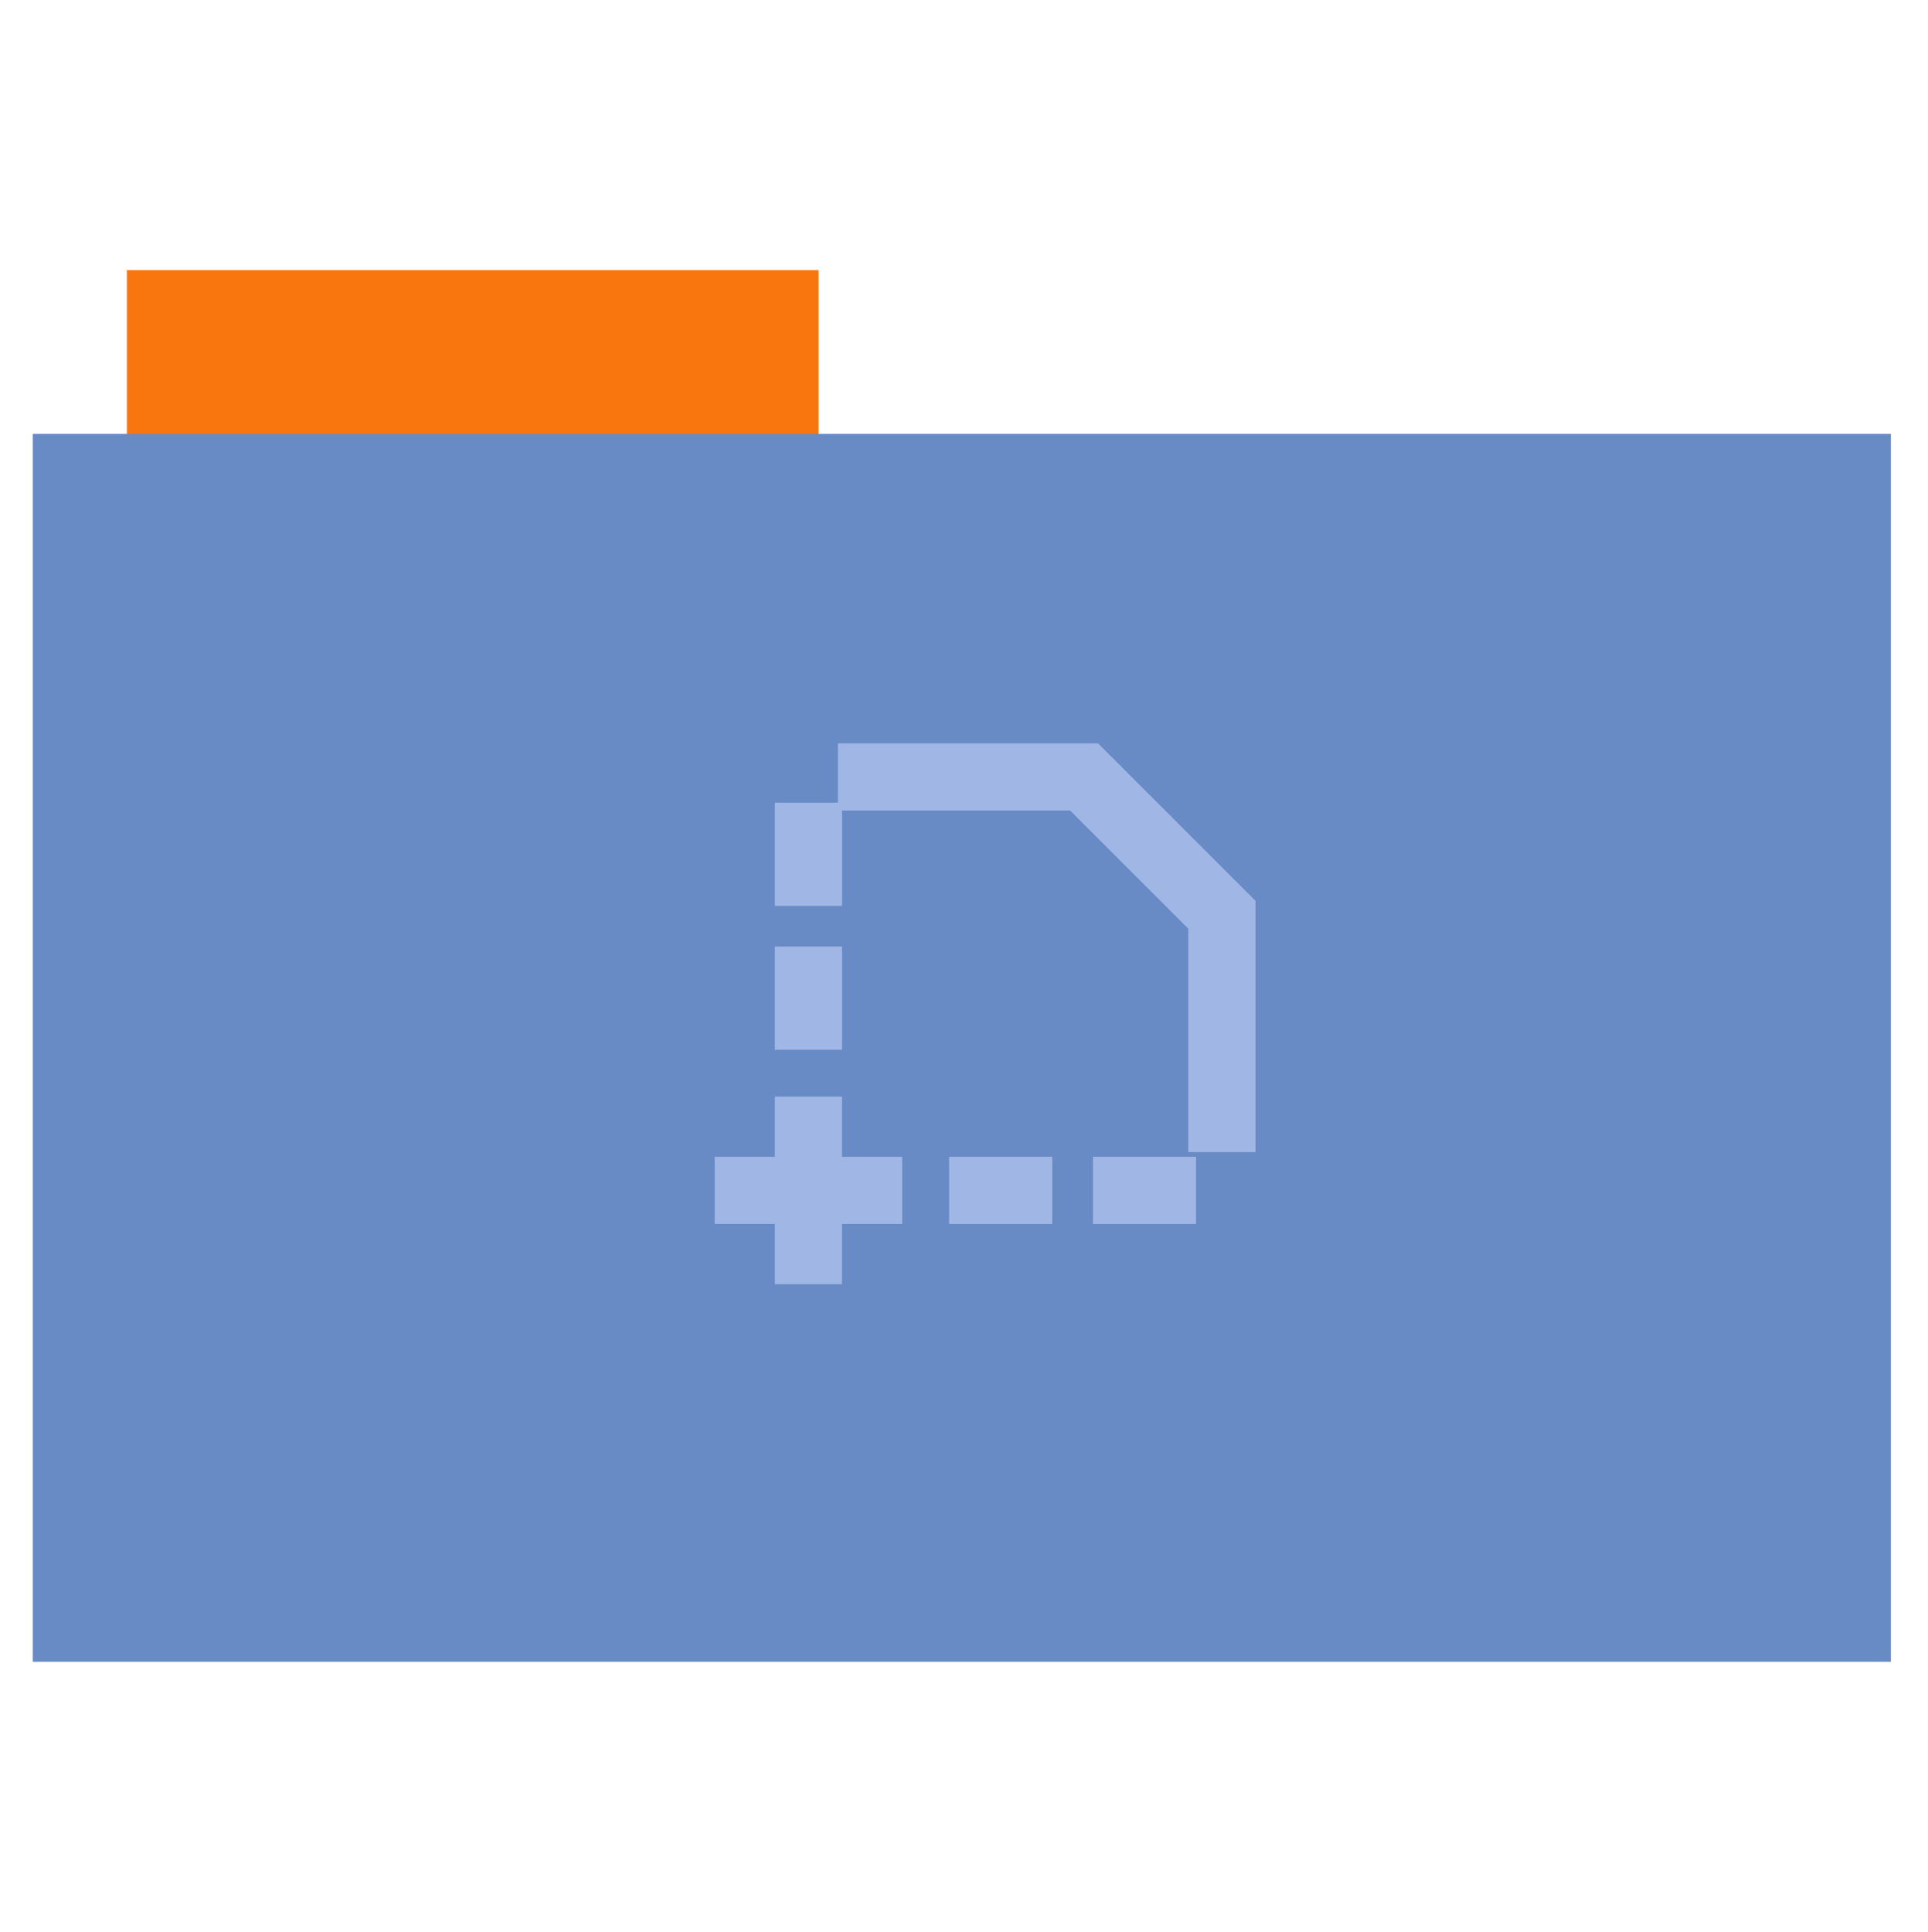 <?xml version="1.0" encoding="UTF-8" standalone="no"?>
<svg
   xmlns:dc="http://purl.org/dc/elements/1.1/"
   xmlns:cc="http://creativecommons.org/ns#"
   xmlns:rdf="http://www.w3.org/1999/02/22-rdf-syntax-ns#"
   xmlns:svg="http://www.w3.org/2000/svg"
   xmlns="http://www.w3.org/2000/svg"
   xmlns:sodipodi="http://sodipodi.sourceforge.net/DTD/sodipodi-0.dtd"
   xmlns:inkscape="http://www.inkscape.org/namespaces/inkscape"
   height="513"
   width="512"
   id="svg2"
   version="1.1"
   inkscape:version="0.91 r13725"
   sodipodi:docname="folder-template.svg">
  <defs
     id="defs12" />
  <sodipodi:namedview
     pagecolor="#ffffff"
     bordercolor="#666666"
     borderopacity="1"
     objecttolerance="10"
     gridtolerance="10"
     guidetolerance="10"
     inkscape:pageopacity="0"
     inkscape:pageshadow="2"
     inkscape:window-width="1920"
     inkscape:window-height="1022"
     id="namedview10"
     showgrid="false"
     inkscape:zoom="0.46003899"
     inkscape:cx="256"
     inkscape:cy="256.5"
     inkscape:window-x="0"
     inkscape:window-y="0"
     inkscape:window-maximized="1"
     inkscape:current-layer="svg2" />
  <path
     d="m33.693 71.733h183.68v44.561h-183.68z"
     fill="#F8760D"
     fill-rule="evenodd"
     id="path4" />
  <path
     d="m8.695 115.208h493.436v326.059h-493.436z"
     fill="#688BC6"
     fill-rule="evenodd"
     id="path6" />
  <path
     d="m226.665 201.534l0 9.551 59.251 0 33.793 33.793 0 56.899 9.551 0 0-58.878 0-1.978-39.387-39.387-63.207 0zm-16.75 15.777l0 19.085 9.551 0 0-19.085-9.551 0zm0 38.187l0 19.102 9.551 0 0-19.102-9.551 0zm0 39.841l0 15.988-15.972 0 0 9.535 15.972 0 0 15.988 9.535 0 0-15.988 15.988 0 0-9.535-15.988 0 0-15.988-9.535 0zm46.278 15.988l0 9.551 19.102 0 0-9.551-19.102 0zm38.203 0l0 9.551 19.085 0 0-9.551-19.085 0z"
     fill="#A0B6E5"
     overflow="visible"
     stroke="#9f5722"
     stroke-width="8.3"
     id="path8"
     style="stroke:#a0b6e5;stroke-opacity:1" />
</svg>
